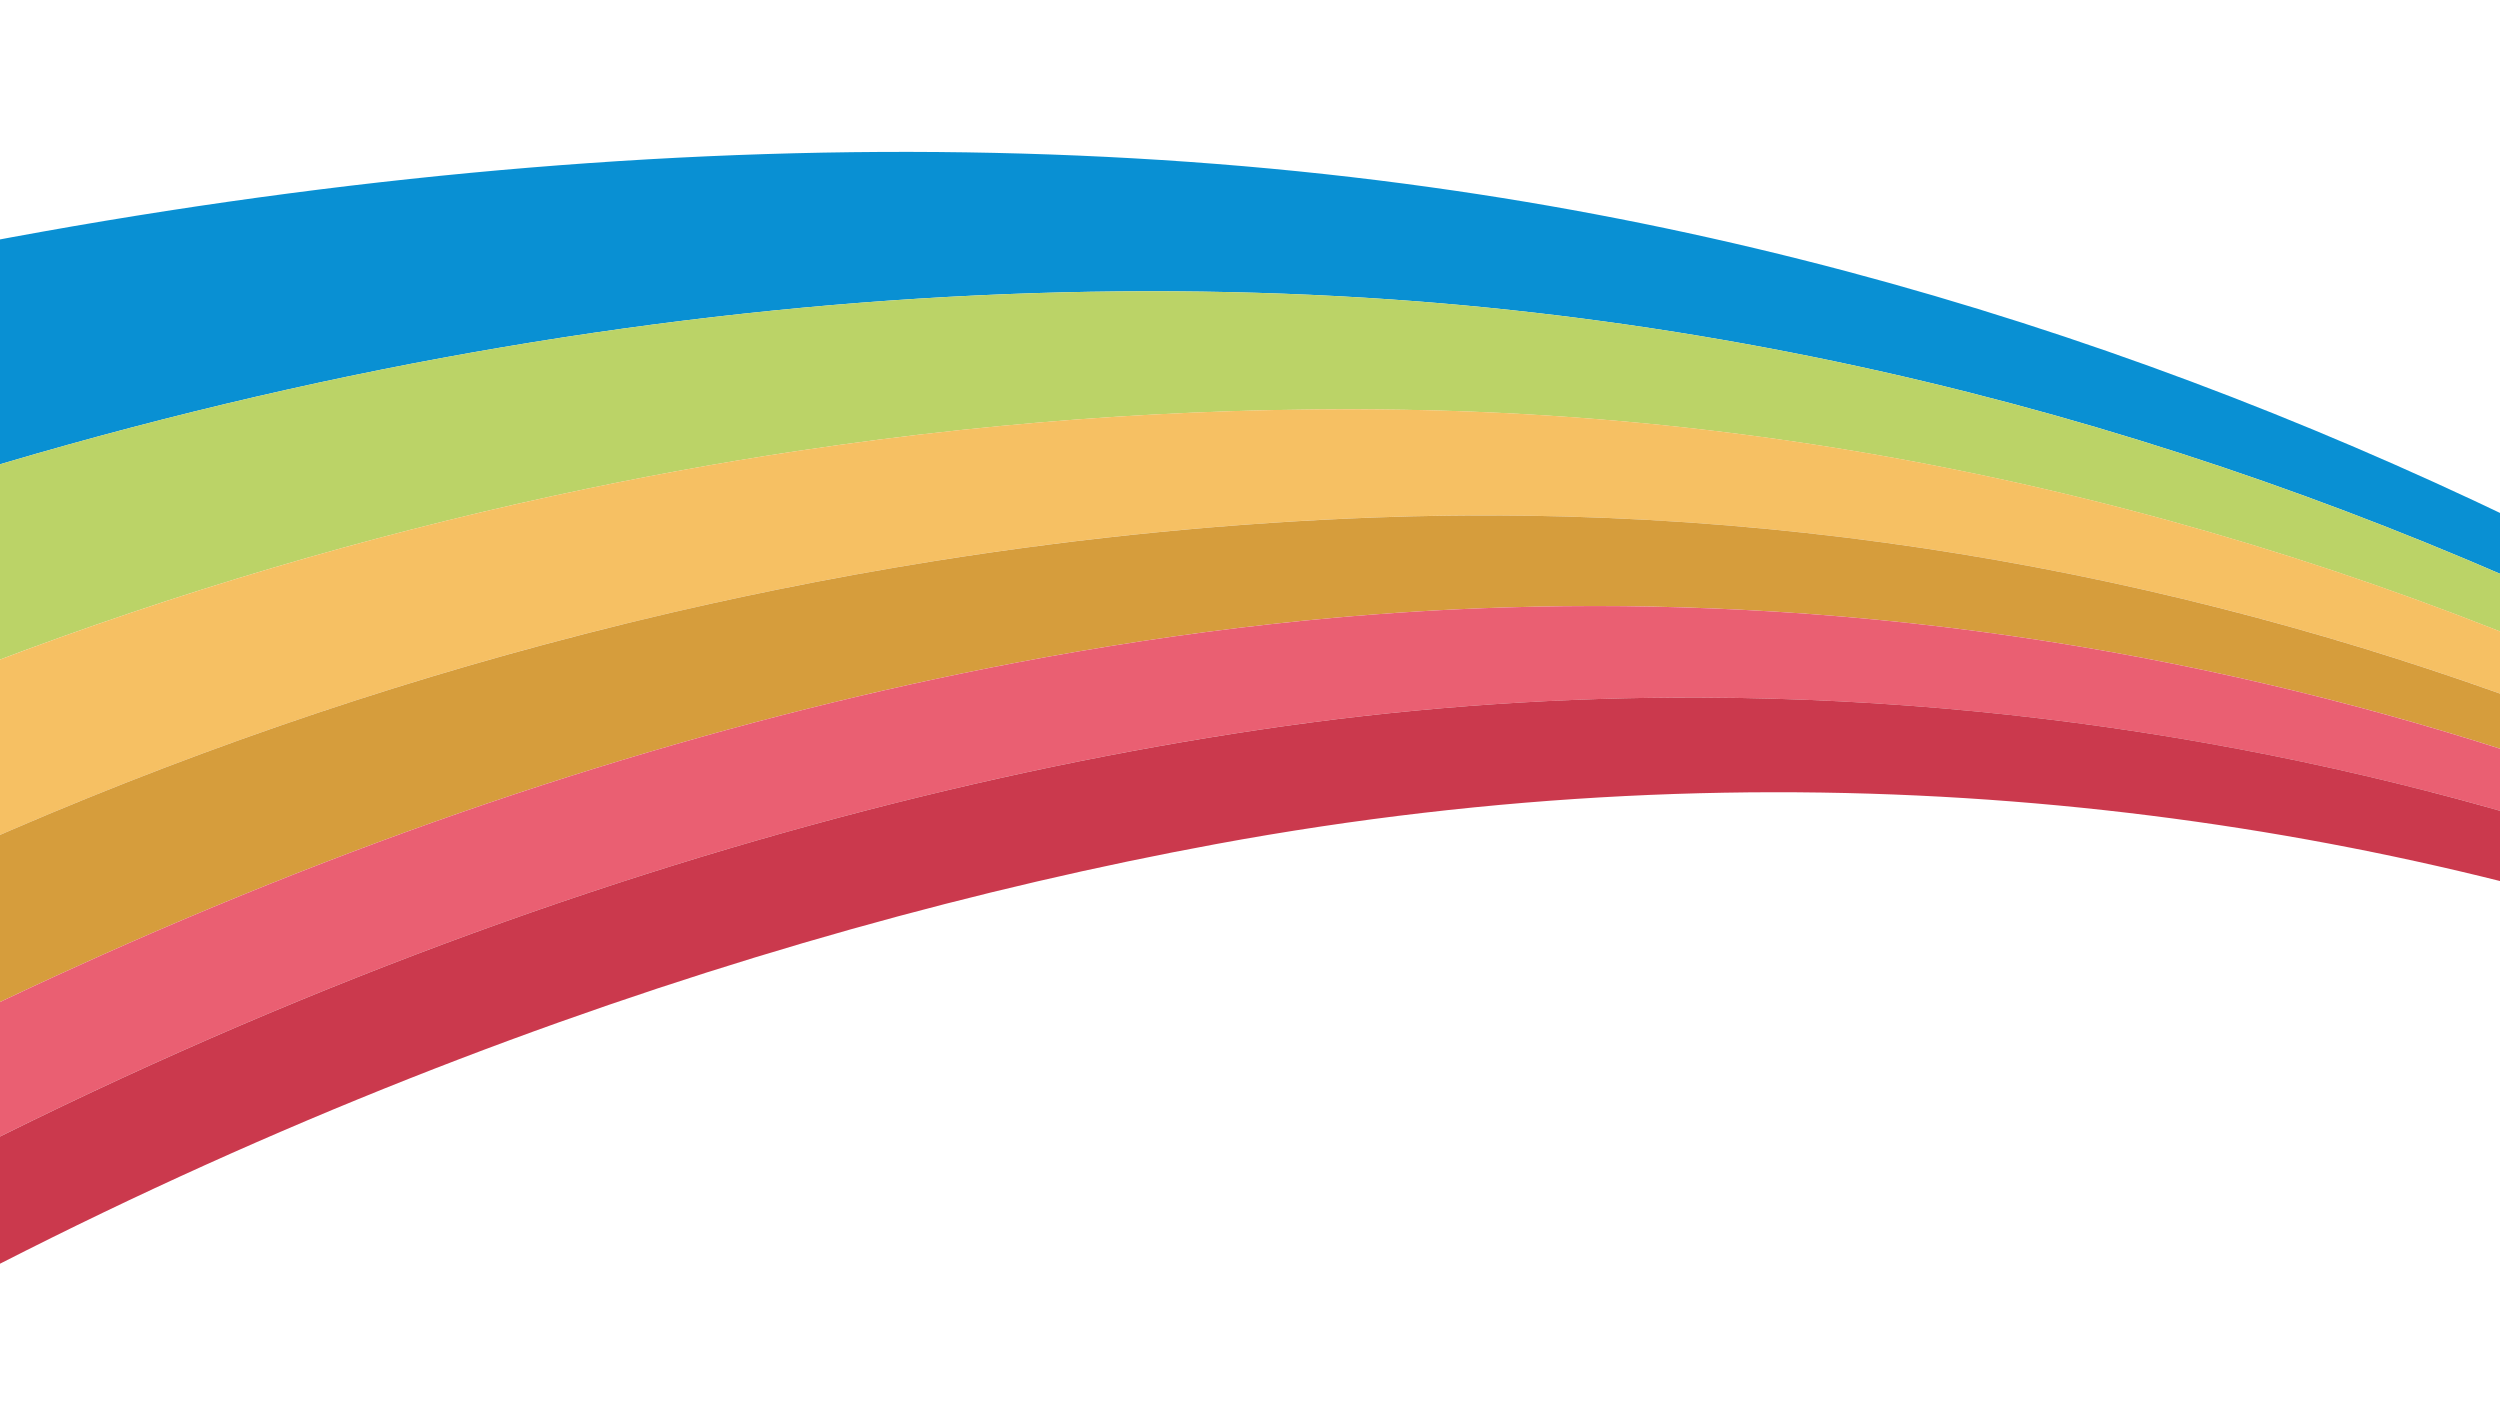 <svg version="1.1" id="Layer_1" xmlns="http://www.w3.org/2000/svg" xmlns:xlink="http://www.w3.org/1999/xlink" viewBox="0 0 768 432" enable-background="new 0 0 768 432" xml:space="preserve"><g id="rainbow"><g id="Layer_2_2_"><defs><rect id="SVGID_1_" y="-535" width="768" height="1026"/></defs><clipPath id="SVGID_2_"><use xlink:href="#SVGID_1_" overflow="visible"/></clipPath><g id="Layer_4_1_" clip-path="url(#SVGID_2_)"><path fill="#0066B2" d="M874.19 200.43c105.53 60.26 194.48 135.41 274.62 210.66C1068.96 335.94 979.82 260.69 874.19 200.43z"/><path fill="none" d="M-321.1 376.25l40.83-25.67C-293.87 359-307.48 367.56-321.1 376.25z"/><path fill="none" d="M1323.49 635.84h0c-52.17-71.75-118.62-137.71-191.68-200.57C1204.87 498.13 1271.33 564.09 1323.49 635.84z"/><path fill="none" d="M167.15 198.01C44.79 230.9-85.09 286.74-211.91 374.71c-29.08 20.19-57.96 41.18-86.84 63.06h0c28.88-21.89 57.76-42.87 86.84-63.06C-85.09 286.74 44.79 230.9 167.15 198.01z"/><path fill="none" d="M30.79 293.62c92.08-41.19 181.26-69.5 264.36-86.67C212.05 224.12 122.86 252.44 30.79 293.62z"/><path fill="none" d="M-320.97 376.17l40.57-25.51C-293.91 359.02-307.44 367.53-320.97 376.17z"/><path fill="none" d="M846.61 228.8c111.32 54.86 204.97 127.71 287.71 201.27 75.15 66.86 143.51 136.01 196.37 210.96h0c-52.86-74.95-121.22-144.1-196.37-210.96C1051.57 356.52 957.93 283.67 846.61 228.8c-118.62-58.46-258.94-100.33-415.03-102.93 -5.56-0.09-11.17-0.15-16.81-0.15 5.64 0.01 11.25 0.06 16.81 0.15C587.67 128.47 727.98 170.34 846.61 228.8z"/><path fill="#0990D3" d="M1339.18 645.54c-54.06-77.55-123.52-151.5-201.07-224.45C1054.67 342.63 962.03 264.38 852 201.52 734.18 134.27 595.97 79.3 439.47 57.52c-172.19-24.09-371.76-8.19-581.63 48.57 -164.99 44.57-335.48 93.44-513.87 137.01l-19.99 163.2 73.45 8.99c34.83-17.93 69.45-35.58 103.88-52.88 0.04-0.02 0.09-0.04 0.13-0.06 116.07-59.66 229.88-114.9 341.7-162.92C56.42 107.88 262.48 79.2 435.57 92.59c156.6 12.29 296.31 60.46 414.73 123.22 110.82 58.76 203.56 134.71 286.01 210.16 77.35 70.95 147.21 144.11 201.07 221.56 0.1 0.1 0.1 0.2 0.2 0.3h0c0 0 0 0 0 0l-3.35-0.42c0.99 1.41 1.98 2.81 2.96 4.23 0.1 0.2 0.3 0.4 0.4 0.6l6.8 0.8C1342.68 650.53 1340.98 648.04 1339.18 645.54z"/><path fill="#BBD367" d="M1337.39 647.53c-53.86-77.45-123.72-150.6-201.07-221.56 -82.45-75.45-175.19-151.4-286.01-210.16 -118.42-62.76-258.14-110.93-414.73-123.22C262.48 79.2 56.42 107.88-156.85 199.42c-111.83 48.02-225.63 103.26-341.7 162.92 -0.04 0.02-0.08 0.04-0.13 0.07 -31.49 16.19-63.15 32.7-94.99 49.48l184.28 22.49c2.53-1.72 5.07-3.42 7.6-5.13l0 0 -3-0.37 83.69-52.63 0.13-0.08c13.54-8.64 27.06-17.15 40.57-25.51l0.13-0.08 100.84-63.41c117.66-67.28 236.11-110.1 348.41-134.61 0.59-0.13 1.18-0.25 1.77-0.38 25.06-5.43 49.82-9.95 74.19-13.63 4.37-0.66 8.72-1.28 13.06-1.88 8.06-1.12 16.08-2.16 24.05-3.1 0.46-0.06 0.91-0.1 1.37-0.15 32.31-3.78 63.85-6.08 94.42-7.08 2.28-0.07 4.55-0.14 6.81-0.2 2.49-0.07 4.98-0.13 7.46-0.17 4.19-0.08 8.36-0.15 12.51-0.18 3.39-0.03 6.78-0.05 10.14-0.04 5.64 0.01 11.25 0.06 16.81 0.15 156.1 2.6 296.41 44.47 415.03 102.94 111.32 54.86 204.97 127.71 287.71 201.27 75.15 66.86 143.51 136.01 196.37 210.96h0l-4.82-0.58c1.55 2.15 3.1 4.31 4.63 6.48l3.74 0.47 3.35 0.42h0C1337.48 647.73 1337.48 647.64 1337.39 647.53z"/><path fill="#F6C063" d="M1134.32 430.07c-82.74-73.56-176.39-146.4-287.71-201.27 -118.62-58.46-258.94-100.33-415.03-102.93 -5.56-0.09-11.17-0.15-16.81-0.15 -3.36 0-6.75 0.02-10.14 0.04 -4.15 0.03-8.32 0.1-12.51 0.18 -2.48 0.05-4.96 0.11-7.46 0.17 -2.27 0.06-4.54 0.13-6.81 0.2 -30.57 1-62.11 3.31-94.42 7.08 -0.46 0.05-0.91 0.1-1.37 0.16 -7.97 0.94-15.99 1.98-24.05 3.1 -4.34 0.6-8.69 1.23-13.06 1.88 -24.37 3.67-49.13 8.2-74.19 13.63 -0.59 0.13-1.18 0.25-1.77 0.38C56.68 177.06-61.77 219.89-179.43 287.17l-100.84 63.41 -0.13 0.08 -40.57 25.51 -0.13 0.08 -83.69 52.63 3 0.37 0 0 100.13 12.22c1.54-1.17 3.08-2.32 4.62-3.48l-1.72-0.21 0 0 0 0c28.88-21.89 57.76-42.87 86.84-63.06C-85.09 286.74 44.79 230.9 167.15 198.01c4.37-1.17 8.73-2.32 13.08-3.44 4.35-1.12 8.69-2.2 13.02-3.26 8.66-2.12 17.27-4.12 25.85-6.02 6.53-1.44 13.03-2.82 19.51-4.14 16.19-3.29 32.19-6.19 48-8.73 47.41-7.6 92.98-11.88 135.98-13.47 7.45-0.28 14.86-0.46 22.23-0.55 4.92-0.06 9.81-0.08 14.7-0.06 7.32 0.03 14.61 0.14 21.86 0.34 132.88 3.7 252.84 36.37 355.74 82.02 1.87 0.83 3.74 1.67 5.6 2.5 10.47 4.72 20.78 9.62 30.95 14.67 98.27 48.86 182.82 112.56 258.17 177.41 73.05 62.86 139.51 128.82 191.68 200.57h0v0l-2.99-0.37c1.17 1.59 2.34 3.17 3.49 4.77l1.87 0.22h0l4.82 0.58C1277.83 566.09 1209.47 496.93 1134.32 430.07z"/><path fill="#D69D3C" d="M1323.49 635.84c-52.17-71.75-118.62-137.71-191.68-200.57 -75.35-64.85-159.9-128.55-258.17-177.4 -10.17-5.05-20.48-9.95-30.94-14.67 -1.86-0.84-3.73-1.67-5.6-2.5 -102.9-45.65-222.86-78.32-355.74-82.02 -7.25-0.2-14.53-0.31-21.86-0.34 -4.88-0.02-9.78 0-14.7 0.07 -7.37 0.09-14.78 0.27-22.23 0.55 -43.01 1.59-88.57 5.88-135.98 13.47 -15.8 2.53-31.81 5.44-48 8.73 -6.47 1.32-12.98 2.7-19.51 4.14 -8.57 1.89-17.19 3.9-25.85 6.02 -4.33 1.06-8.67 2.15-13.02 3.27 -4.35 1.12-8.71 2.26-13.08 3.44C44.79 230.9-85.09 286.74-211.91 374.71c-29.08 20.19-57.96 41.17-86.84 63.06 0 0 0 0 0 0l1.72 0.21h0l68.93 8.38c2.37-1.66 4.74-3.29 7.11-4.93h0l-6.31-0.77c82.32-57.57 164.66-104.21 244.92-141.07 4.4-2.02 8.79-4.01 13.17-5.97 92.08-41.19 181.26-69.5 264.36-86.67 11.87-2.45 23.62-4.68 35.23-6.68 27.1-4.67 53.47-8.13 79.01-10.44 17.72-1.61 35.25-2.67 52.6-3.21 12.39-0.39 24.67-0.52 36.86-0.4s24.26 0.49 36.23 1.1c112.5 5.68 215.28 32.17 303.94 68.57 111.93 45.97 206.67 112.93 290.61 182.58 56.45 46.82 109.53 96.24 154.71 149.47 11.53 13.58 22.55 27.41 32.97 41.51l-5.63-0.7c1.56 2.06 3.1 4.13 4.64 6.2l4.2 0.52h0L1323.49 635.84 1323.49 635.84z"/><path fill="#EA5F72" d="M1129.62 438.47c-83.94-69.65-178.69-136.61-290.61-182.58 -88.65-36.4-191.43-62.89-303.94-68.57 -11.97-0.6-24.04-0.97-36.23-1.1 -12.18-0.12-24.47 0.01-36.86 0.4 -17.35 0.54-34.88 1.6-52.6 3.21 -25.53 2.31-51.91 5.77-79 10.44 -11.61 2-23.36 4.23-35.23 6.68 -83.1 17.17-172.28 45.48-264.36 86.67 -4.38 1.96-8.78 3.95-13.17 5.97 -80.26 36.87-162.6 83.51-244.92 141.07l6.31 0.77h0l55.24 6.73c1.37-0.91 2.74-1.81 4.12-2.72l-3.91-0.48C32.43 313.15 231.7 246.2 394.2 223.11c43.72-6.19 86.58-8.95 128.27-8.81 115.26 0.38 221.59 22.93 312.45 56.69 111.82 41.47 207.66 106.64 291.71 173.99 69.26 55.46 133.51 114.13 183.78 180.29l-3.11-0.37h0c0.94 1.22 1.89 2.44 2.81 3.67l1.56 0.2 5.63 0.7c-10.42-14.1-21.44-27.92-32.97-41.5C1239.15 534.71 1186.07 485.29 1129.62 438.47z"/><path fill="#CB394D" d="M1310.41 625.26c-50.27-66.16-114.53-124.83-183.78-180.29 -84.04-67.35-179.88-132.51-291.71-173.99 -90.86-33.76-197.18-56.31-312.44-56.69 -41.69-0.14-84.55 2.63-128.27 8.82C231.7 246.2 32.43 313.15-165.54 444.97l3.91 0.48 49.95 6.12C58.52 344.93 230.4 285.77 373.61 259.29c171.49-31.68 327.79-13.09 457.4 29.59 111.23 36.67 207.57 98.94 292.51 164.69 66.66 51.67 128.12 107.93 177.78 170.59l5.98 0.72h0L1310.41 625.26z"/></g></g></g></svg>